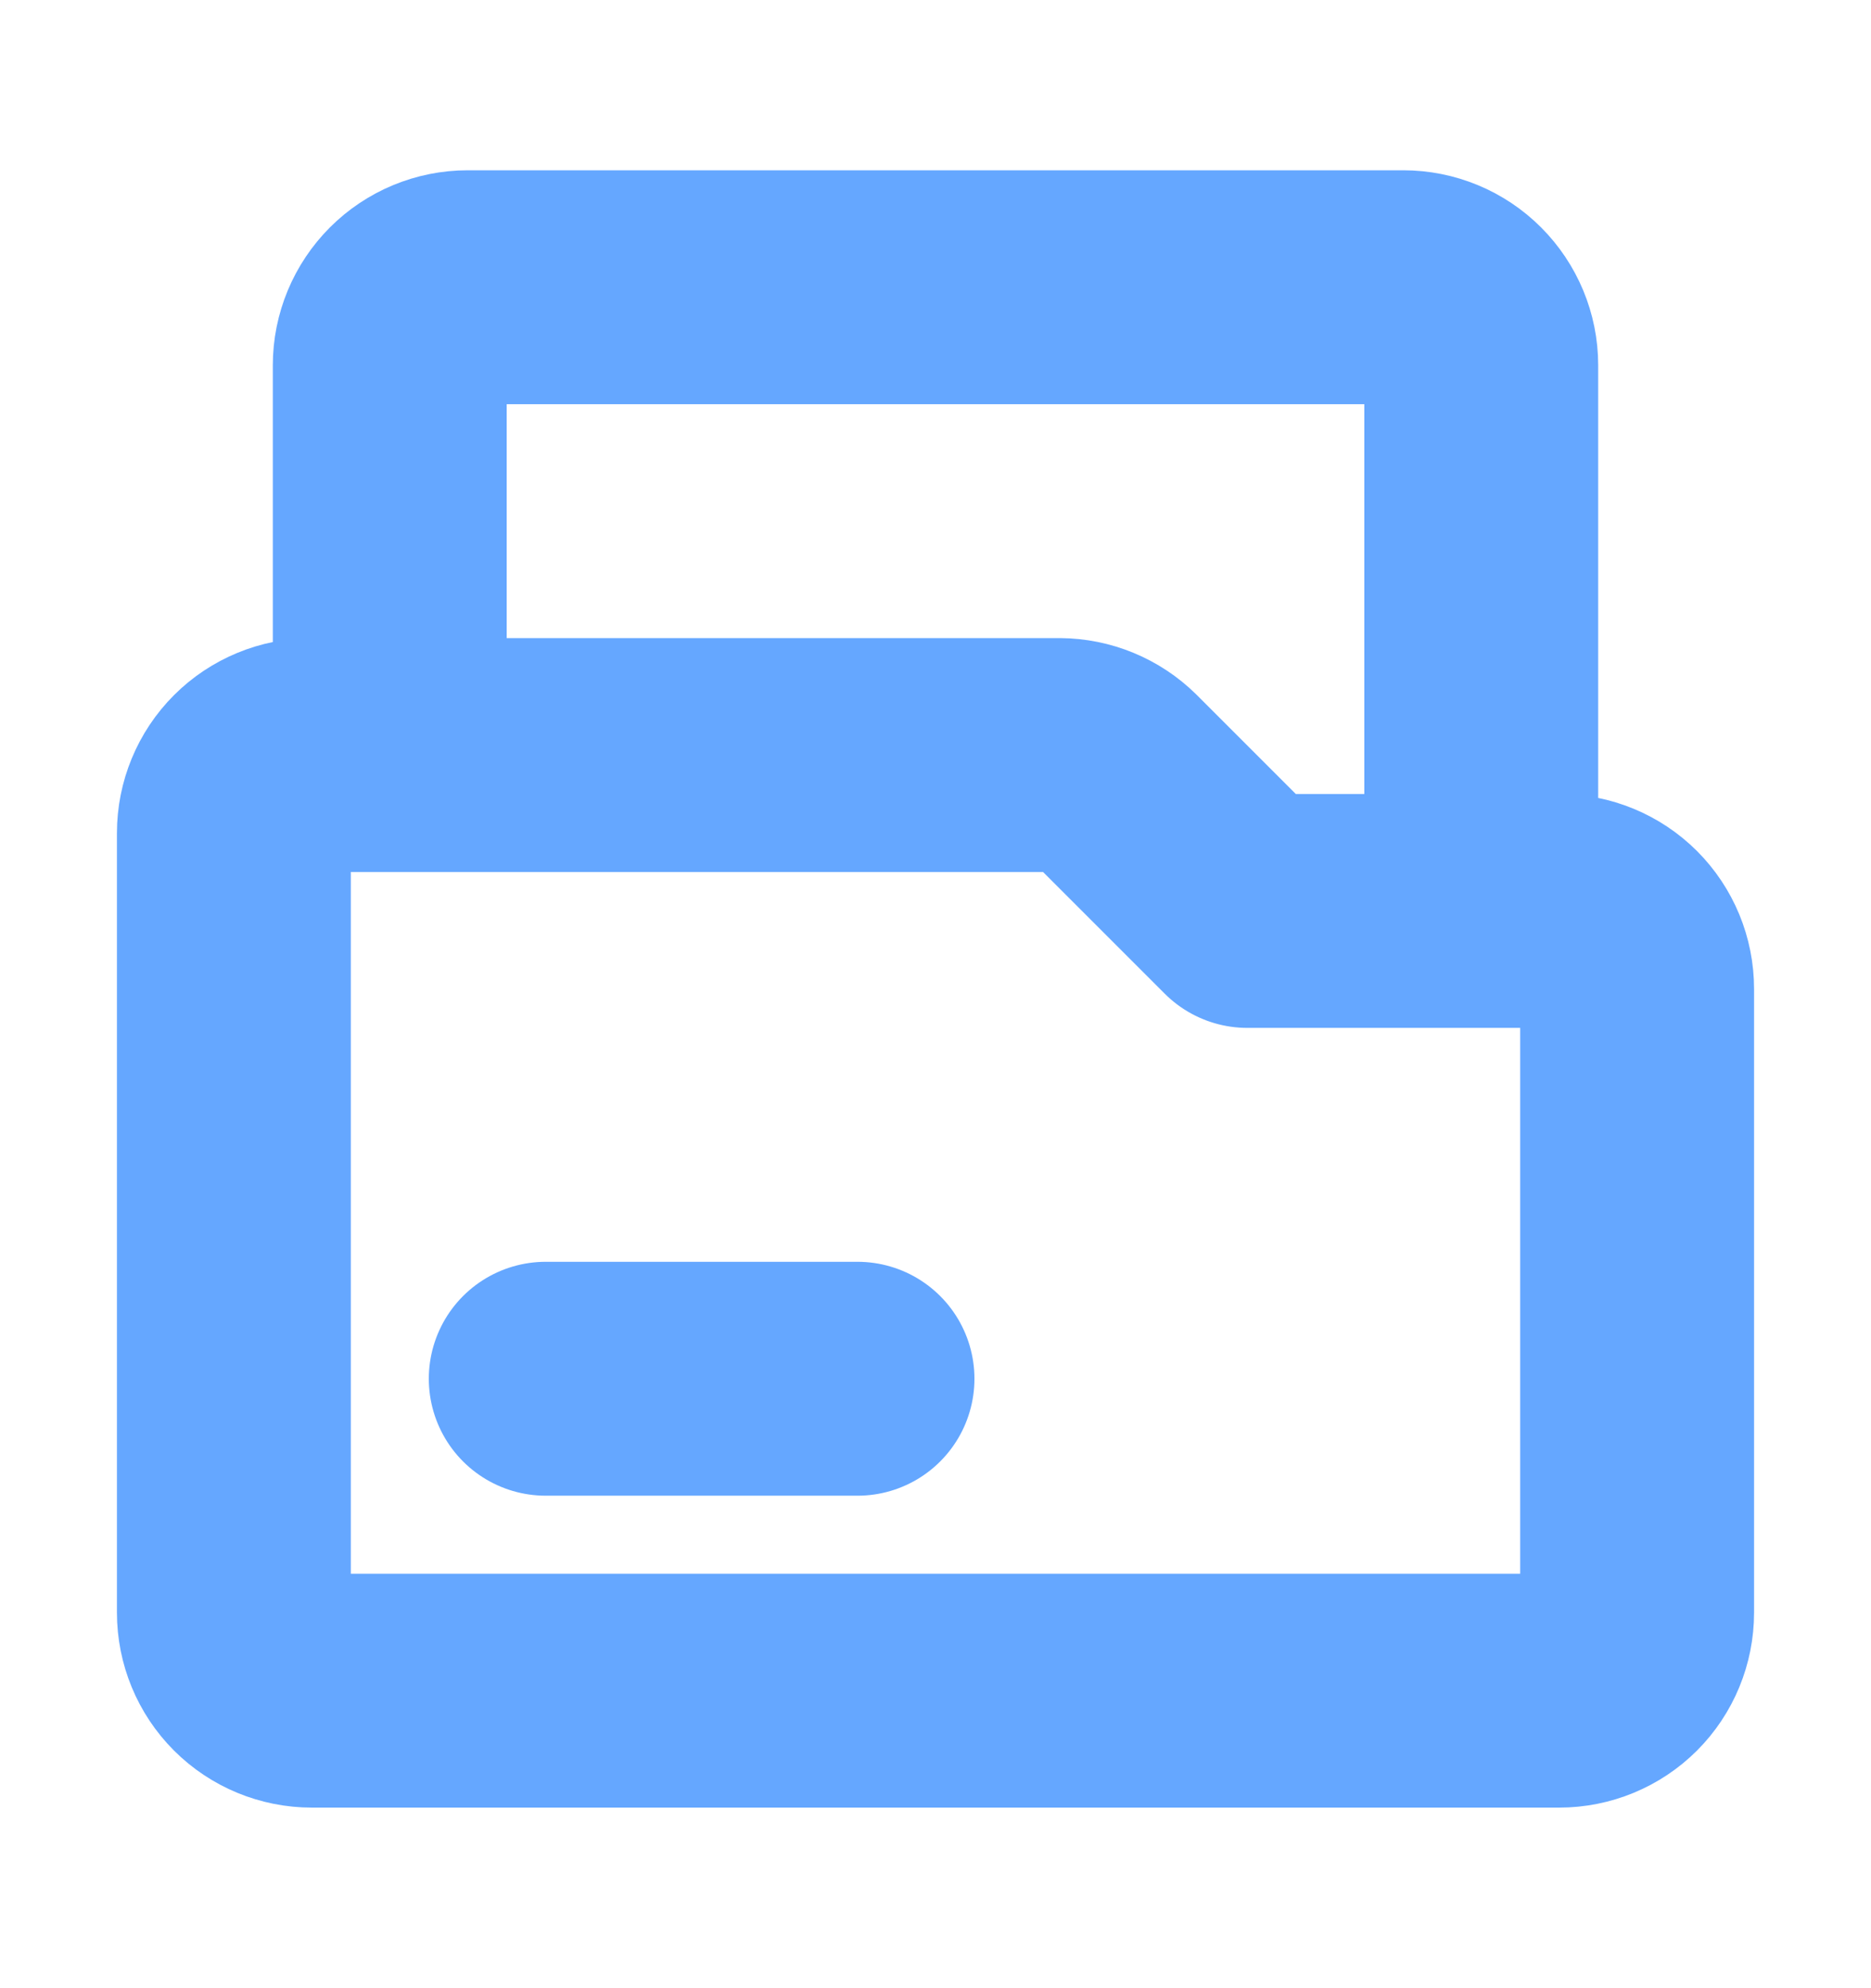<svg width="16" height="17" viewBox="0 0 16 17" fill="none" xmlns="http://www.w3.org/2000/svg">
<path d="M4.667 11.789H7.333M9.527 6.649L10.667 7.789H13.333C13.51 7.789 13.68 7.859 13.805 7.984C13.93 8.109 14 8.279 14 8.456V13.789C14 13.966 13.93 14.136 13.805 14.261C13.68 14.386 13.51 14.456 13.333 14.456H2.667C2.49 14.456 2.32 14.386 2.195 14.261C2.07 14.136 2 13.966 2 13.789V7.123C2 6.946 2.07 6.776 2.195 6.651C2.32 6.526 2.49 6.456 2.667 6.456H9.06C9.235 6.457 9.402 6.526 9.527 6.649ZM12.667 7.789V3.123C12.667 2.946 12.596 2.776 12.471 2.651C12.346 2.526 12.177 2.456 12 2.456H4C3.823 2.456 3.654 2.526 3.529 2.651C3.404 2.776 3.333 2.946 3.333 3.123V6.456H9.06C9.235 6.457 9.402 6.526 9.527 6.649L10.667 7.789H12.667Z" stroke="#65A7FF" stroke-width="2" stroke-linecap="round" stroke-linejoin="round"/>
</svg>
